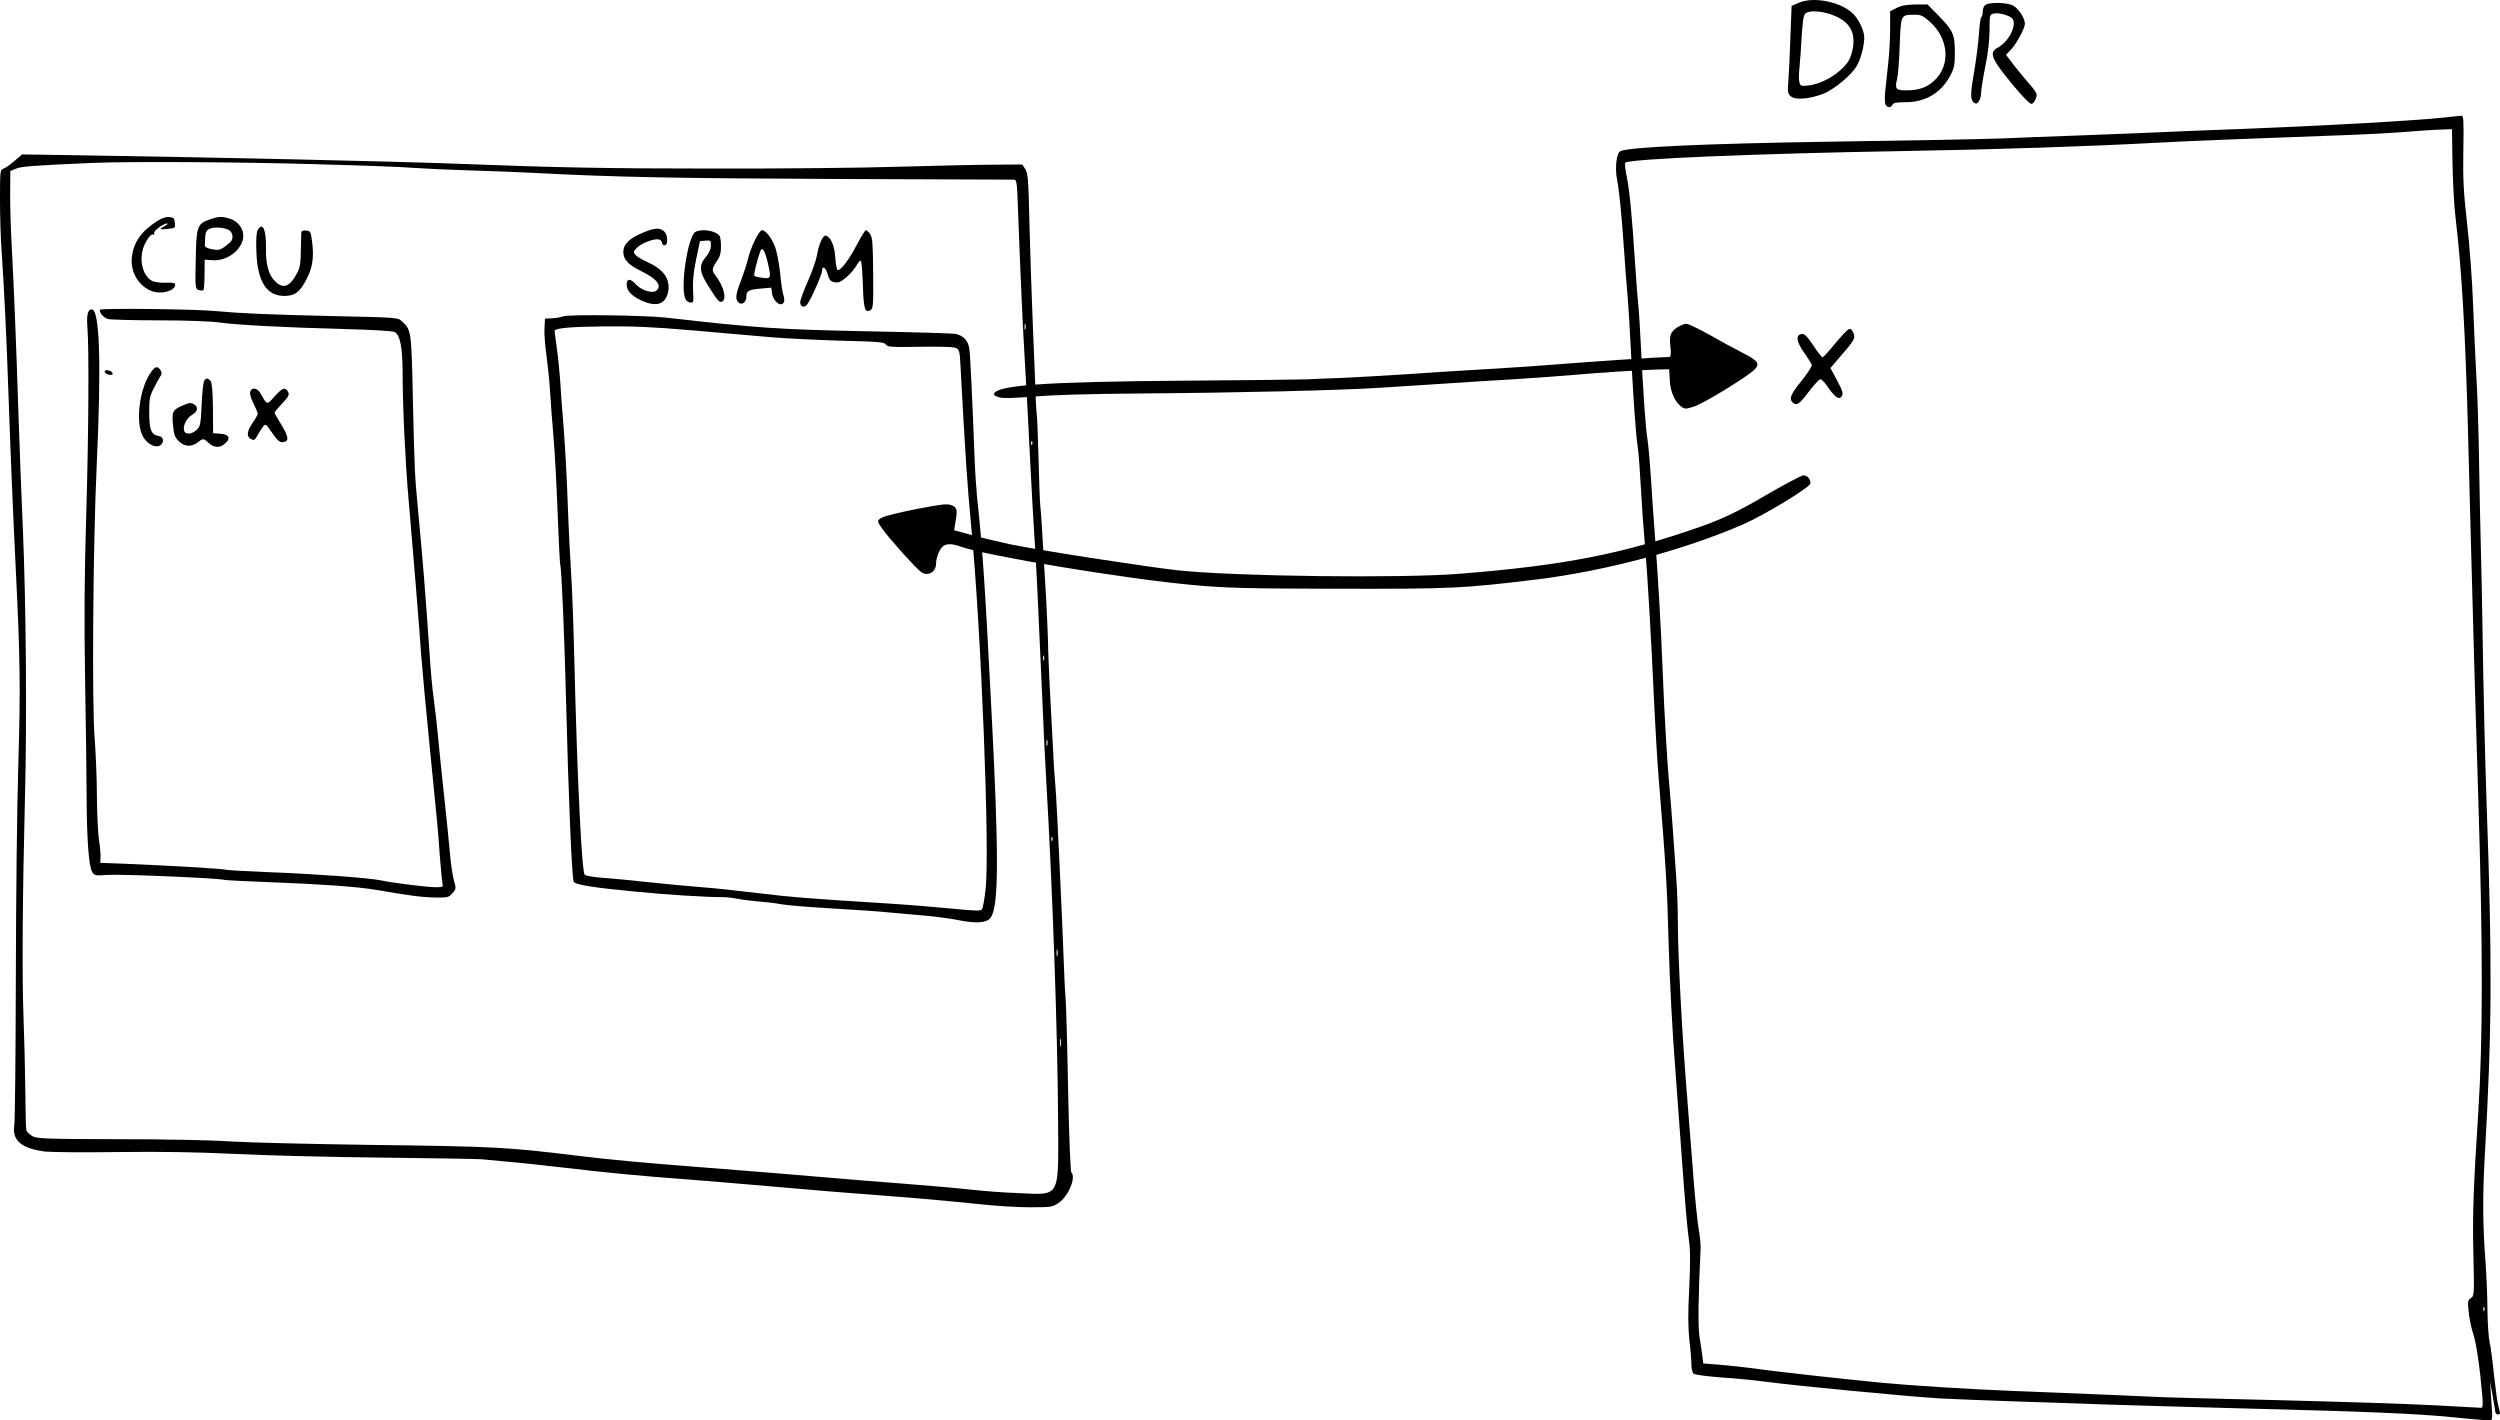 <?xml version="1.0" encoding="UTF-8" standalone="no"?>
<!-- Created with Inkscape (http://www.inkscape.org/) -->

<svg
   xmlns:dc="http://purl.org/dc/elements/1.1/"
   xmlns:cc="http://creativecommons.org/ns#"
   xmlns:rdf="http://www.w3.org/1999/02/22-rdf-syntax-ns#"
   xmlns:svg="http://www.w3.org/2000/svg"
   xmlns="http://www.w3.org/2000/svg"
   xmlns:sodipodi="http://sodipodi.sourceforge.net/DTD/sodipodi-0.dtd"
   xmlns:inkscape="http://www.inkscape.org/namespaces/inkscape"
   width="130.881mm"
   height="74.361mm"
   viewBox="0 0 130.881 74.361"
   version="1.1"
   id="svg1190"
   inkscape:version="0.92.5 (2060ec1f9f, 2020-04-08)"
   sodipodi:docname="cache_2.svg">
  <defs
     id="defs1184" />
  <sodipodi:namedview
     id="base"
     pagecolor="#ffffff"
     bordercolor="#666666"
     borderopacity="1.0"
     inkscape:pageopacity="0.0"
     inkscape:pageshadow="2"
     inkscape:zoom="1.4"
     inkscape:cx="154.95938"
     inkscape:cy="224.56035"
     inkscape:document-units="mm"
     inkscape:current-layer="layer1"
     showgrid="false"
     fit-margin-top="0"
     fit-margin-left="0"
     fit-margin-right="0"
     fit-margin-bottom="0"
     inkscape:window-width="1918"
     inkscape:window-height="1057"
     inkscape:window-x="0"
     inkscape:window-y="0"
     inkscape:window-maximized="0" />
  <g
     inkscape:label="Layer 1"
     inkscape:groupmode="layer"
     id="layer1"
     transform="translate(139.051,-25.85)">
    <path
       style="stroke-width:0.009"
       inkscape:connector-curvature="0"
       d="m -130.815,-8.597 c -0.106,0.282 -0.52,2.813 -0.573,3.519 -0.044,0.609 0.026,0.785 0.318,0.785 0.238,0 0.335,-0.282 0.335,-0.944 0,-0.326 0.035,-0.644 0.071,-0.697 0.062,-0.106 1.552,-0.741 1.72,-0.741 0.053,0 0.062,0.362 0.026,0.917 -0.07,0.997 0,1.288 0.3,1.288 0.247,0 0.273,-0.097 0.309,-1.005 0.018,-0.45 0.079,-0.997 0.132,-1.208 0.053,-0.212 0.115,-0.714 0.132,-1.102 0.044,-0.767 -0.035,-0.961 -0.37,-0.9 -0.123,0.026 -0.168,0.15 -0.22,0.582 -0.035,0.3 -0.079,0.582 -0.106,0.626 -0.053,0.079 -1.579,0.714 -1.72,0.714 -0.044,0 -0.018,-0.265 0.044,-0.582 0.176,-0.811 0.176,-1.27 0.026,-1.367 -0.203,-0.132 -0.344,-0.088 -0.423,0.115 z"
       id="path2047" />
    <path
       style="stroke-width:0.009"
       inkscape:connector-curvature="0"
       d="m -127.155,-7.829 c -0.485,0.062 -0.688,0.256 -0.503,0.485 0.07,0.079 0.212,0.141 0.326,0.141 0.247,0 0.247,0.026 0.097,0.97 l -0.106,0.661 -0.344,0.044 c -0.723,0.097 -0.617,0.617 0.123,0.617 0.512,0 1.49,-0.291 1.782,-0.52 0.185,-0.159 0.194,-0.185 0.062,-0.318 -0.123,-0.123 -0.203,-0.132 -0.512,-0.044 -0.467,0.123 -0.538,0.079 -0.441,-0.326 0.044,-0.185 0.079,-0.476 0.079,-0.653 0,-0.37 0.132,-0.52 0.45,-0.52 0.309,0 0.653,-0.282 0.582,-0.467 -0.062,-0.159 -0.653,-0.185 -1.596,-0.071 z"
       id="path2049" />
    <path
       style="stroke-width:0.009"
       inkscape:connector-curvature="0"
       d="m -124.43,-7.644 c -0.097,0.106 -0.273,0.176 -0.441,0.176 -0.15,0 -0.353,0.053 -0.45,0.123 -0.247,0.194 -0.062,0.441 0.362,0.476 0.318,0.026 0.326,0.035 0.265,0.309 -0.132,0.661 -0.159,1.208 -0.044,1.341 0.22,0.265 0.459,0.079 0.503,-0.406 0.018,-0.212 0.07,-0.591 0.123,-0.847 l 0.088,-0.459 0.503,-0.097 c 0.661,-0.132 0.944,-0.273 0.944,-0.485 0,-0.159 -0.053,-0.176 -0.688,-0.15 -0.37,0.009 -0.758,-0.018 -0.847,-0.062 -0.123,-0.071 -0.203,-0.053 -0.318,0.079 z"
       id="path2051" />
    <path
       style="stroke-width:0.009"
       inkscape:connector-curvature="0"
       d="m -118.15,-4.363 c -0.15,0.053 -0.256,0.168 -0.291,0.318 -0.026,0.132 -0.062,0.282 -0.079,0.335 -0.026,0.097 -5.794,0.265 -5.953,0.168 -0.115,-0.071 -7.699,0.132 -9.516,0.247 -1.314,0.088 -1.543,0.132 -1.632,0.265 -0.079,0.132 -0.062,0.185 0.079,0.3 0.141,0.106 0.353,0.123 1.191,0.079 3.731,-0.194 5.133,-0.229 10.098,-0.247 l 5.556,-0.026 0.009,0.291 c 0.009,0.168 0.062,0.335 0.132,0.379 0.185,0.115 0.626,0.097 0.776,-0.044 0.079,-0.071 0.494,-0.229 0.917,-0.362 0.776,-0.229 1.12,-0.45 1.12,-0.706 0,-0.168 -0.635,-0.529 -1.252,-0.706 -0.273,-0.079 -0.547,-0.194 -0.6,-0.265 -0.123,-0.15 -0.212,-0.15 -0.556,-0.026 z"
       id="path2053" />
    <g
       id="g2909"
       transform="translate(2.835,-2.457)">
      <g
         id="g2922"
         transform="translate(34.018,-5.481)"
         style="fill:#ff6600">
        <g
           id="g2915"
           style="fill:#ff6600">
          <path
             id="path2039"
             d="m -105.574,-1.163 c -0.088,0.115 -0.582,1.587 -0.679,2.037 -0.097,0.406 -0.203,0.194 -0.273,-0.512 -0.044,-0.512 -0.106,-0.723 -0.256,-0.9 -0.379,-0.441 -0.45,-0.309 -1.288,2.355 -0.203,0.653 -0.432,1.296 -0.494,1.438 -0.097,0.176 -0.106,0.282 -0.035,0.415 0.132,0.247 0.397,0.22 0.529,-0.071 0.123,-0.256 0.476,-1.349 0.609,-1.861 0.044,-0.176 0.132,-0.485 0.185,-0.697 0.053,-0.203 0.132,-0.353 0.168,-0.335 0.044,0.026 0.123,0.291 0.176,0.582 0.291,1.455 0.811,1.64 1.067,0.37 0.176,-0.864 0.397,-1.614 0.485,-1.614 0.106,0 0.176,0.388 0.309,1.729 0.115,1.138 0.194,1.429 0.406,1.517 0.273,0.106 0.326,-0.097 0.22,-0.917 -0.053,-0.423 -0.141,-1.191 -0.194,-1.702 -0.106,-0.988 -0.238,-1.42 -0.538,-1.737 -0.22,-0.229 -0.282,-0.247 -0.397,-0.097 z"
             inkscape:connector-curvature="0"
             style="fill:#ff6600;stroke-width:0.009" />
          <path
             id="path2041"
             d="m -103.21,0.398 c -0.776,0.053 -0.979,0.168 -0.864,0.485 0.044,0.123 0.123,0.141 0.326,0.097 0.326,-0.071 0.326,-0.062 0.423,0.97 0.079,0.767 0.07,0.803 -0.123,1.023 -0.132,0.132 -0.212,0.326 -0.212,0.503 0,0.326 0.088,0.353 0.423,0.115 0.132,-0.088 0.415,-0.194 0.635,-0.229 0.52,-0.071 0.811,-0.265 0.776,-0.512 -0.026,-0.176 -0.07,-0.194 -0.432,-0.168 -0.229,0.018 -0.432,0 -0.459,-0.044 -0.026,-0.035 -0.071,-0.406 -0.106,-0.82 l -0.062,-0.75 0.326,-0.123 c 0.176,-0.062 0.344,-0.168 0.37,-0.238 0.044,-0.123 -0.123,-0.406 -0.229,-0.37 -0.026,0.009 -0.388,0.035 -0.794,0.062 z"
             inkscape:connector-curvature="0"
             style="fill:#ff6600;stroke-width:0.009" />
          <path
             id="path2043"
             d="m -98.986,0.38 c -0.291,0.123 -0.397,0.353 -0.362,0.847 0.009,0.088 0.123,0.282 0.265,0.423 0.203,0.203 0.335,0.256 0.617,0.256 0.3,0 0.379,0.035 0.467,0.212 0.176,0.397 -0.132,0.714 -0.82,0.829 -0.309,0.053 -0.397,0.106 -0.415,0.265 -0.035,0.256 0.123,0.459 0.37,0.459 0.353,0 1.102,-0.423 1.288,-0.723 0.45,-0.75 -0.053,-1.658 -0.917,-1.658 -0.318,0 -0.406,-0.247 -0.15,-0.45 0.353,-0.282 0.088,-0.635 -0.344,-0.459 z"
             inkscape:connector-curvature="0"
             style="fill:#ff6600;stroke-width:0.009" />
          <path
             id="path2045"
             d="m -101.173,0.795 c -0.291,0.265 -0.326,0.353 -0.326,0.714 0,0.353 0.035,0.441 0.256,0.617 0.15,0.115 0.45,0.238 0.688,0.265 0.459,0.062 0.529,0.185 0.247,0.441 -0.106,0.097 -0.247,0.132 -0.37,0.106 -0.697,-0.176 -0.688,-0.176 -0.688,0 0,0.097 0.079,0.282 0.185,0.415 0.476,0.6 1.579,-0.018 1.579,-0.9 0,-0.335 -0.326,-0.635 -0.697,-0.635 -0.617,0 -0.811,-0.335 -0.406,-0.714 0.115,-0.115 0.22,-0.3 0.22,-0.415 0,-0.291 -0.3,-0.247 -0.688,0.106 z"
             inkscape:connector-curvature="0"
             style="fill:#ff6600;stroke-width:0.009" />
        </g>
      </g>
      <path
         id="path2055"
         d="m -86.69,0.292 c -0.035,0.026 -0.062,0.141 -0.062,0.256 0,0.106 -0.062,0.212 -0.132,0.247 -0.071,0.026 -0.132,0.132 -0.132,0.229 0,0.097 -0.053,0.176 -0.106,0.176 -1.014,0.035 -6.668,-0.026 -8.67,-0.088 -1.455,-0.044 -3.969,-0.115 -5.574,-0.141 l -2.937,-0.062 V 1.095 c 0,0.309 -1.226,0.256 11.095,0.467 3.448,0.062 6.279,0.15 6.279,0.185 0,0.044 -0.062,0.335 -0.141,0.644 -0.115,0.467 -0.123,0.6 -0.035,0.706 0.159,0.194 0.247,0.168 1.57,-0.512 1.279,-0.653 1.896,-1.12 1.852,-1.42 -0.035,-0.273 -0.688,-0.556 -1.746,-0.758 -1.005,-0.194 -1.173,-0.203 -1.261,-0.115 z"
         inkscape:connector-curvature="0"
         style="stroke-width:0.009" />
      <path
         id="path2057"
         d="m -89.937,6.007 c 0.035,0.071 0.071,0.132 0.088,0.132 0.018,0 0.035,-0.062 0.035,-0.132 0,-0.071 -0.035,-0.132 -0.088,-0.132 -0.044,0 -0.062,0.062 -0.035,0.132 z"
         inkscape:connector-curvature="0"
         style="stroke-width:0.009" />
    </g>
    <path
       style="stroke-width:0.009"
       inkscape:connector-curvature="0"
       d="m -44.859,25.987 -0.397,0.168 -0.062,1.614 c -0.026,0.891 -0.079,1.923 -0.106,2.293 -0.053,0.591 -0.035,0.688 0.123,0.829 0.22,0.203 0.97,0.15 1.676,-0.123 0.609,-0.229 1.57,-1.041 1.817,-1.535 0.247,-0.476 0.415,-1.296 0.335,-1.614 -0.088,-0.379 -0.344,-0.847 -0.582,-1.067 -0.644,-0.609 -2.037,-0.891 -2.805,-0.564 z m 1.64,0.609 c 0.944,0.326 1.296,0.847 1.182,1.711 -0.044,0.282 -0.159,0.626 -0.256,0.767 -0.476,0.661 -1.393,1.199 -2.178,1.261 -0.291,0.026 -0.335,0 -0.379,-0.185 -0.035,-0.115 -0.026,-0.467 0.009,-0.794 0.026,-0.318 0.088,-1.058 0.115,-1.64 0.053,-0.803 0.097,-1.085 0.203,-1.173 0.194,-0.15 0.776,-0.123 1.305,0.053 z"
       id="path2059" />
    <path
       style="stroke-width:0.009"
       inkscape:connector-curvature="0"
       d="m -35.088,26.093 c -0.097,0.053 -0.159,0.194 -0.159,0.344 0,0.141 -0.035,0.273 -0.071,0.3 -0.044,0.026 -0.106,0.432 -0.132,0.908 -0.035,0.476 -0.141,1.323 -0.238,1.879 -0.212,1.226 -0.22,1.535 -0.035,1.685 0.123,0.097 0.159,0.088 0.265,-0.053 0.071,-0.088 0.123,-0.291 0.123,-0.45 0,-0.159 0.097,-0.776 0.22,-1.376 0.141,-0.697 0.22,-1.376 0.22,-1.896 0,-0.785 0.009,-0.82 0.212,-0.873 0.291,-0.071 0.917,0.115 1.014,0.309 0.194,0.362 -0.256,1.191 -0.794,1.473 -0.415,0.212 -0.344,0.512 0.282,1.323 0.679,0.882 1.358,1.623 1.482,1.623 0.106,0 0.273,-0.282 0.273,-0.485 0,-0.079 -0.168,-0.326 -0.379,-0.556 -0.203,-0.229 -0.564,-0.661 -0.803,-0.97 l -0.423,-0.556 0.265,-0.282 c 0.282,-0.3 0.723,-1.111 0.723,-1.341 0,-0.318 -0.37,-0.855 -0.661,-0.979 -0.353,-0.141 -1.164,-0.159 -1.385,-0.026 z"
       id="path2061" />
    <path
       style="stroke-width:0.009"
       inkscape:connector-curvature="0"
       d="m -39.762,26.269 -0.335,0.168 v 0.908 c 0,0.494 -0.044,1.296 -0.097,1.782 -0.053,0.485 -0.123,1.147 -0.159,1.482 -0.035,0.326 -0.026,0.653 0.018,0.723 0.088,0.168 0.291,0.168 0.362,0 0.035,-0.097 0.203,-0.132 0.688,-0.132 1.067,0 1.905,-0.52 2.372,-1.464 0.176,-0.353 0.212,-0.564 0.203,-1.182 0,-0.908 -0.097,-1.111 -0.864,-1.896 l -0.564,-0.573 h -0.644 c -0.476,0.009 -0.741,0.053 -0.979,0.185 z m 1.737,0.714 c 1.005,0.891 1.111,2.302 0.22,3.104 -0.388,0.353 -0.811,0.494 -1.464,0.494 -0.529,0 -0.591,-0.079 -0.467,-0.582 0.053,-0.194 0.115,-0.997 0.141,-1.782 0.062,-1.623 0.044,-1.587 0.785,-1.596 0.309,-0.009 0.432,0.053 0.785,0.362 z"
       id="path2063" />
    <path
       style="stroke-width:0.009"
       inkscape:connector-curvature="0"
       d="m -10.993,31.993 c -1.746,0.185 -6.535,0.45 -10.936,0.617 -1.385,0.053 -2.866,0.106 -3.307,0.132 -0.926,0.044 -2.258,0.097 -5.512,0.22 -1.288,0.044 -2.813,0.106 -3.395,0.132 -1.199,0.044 -4.339,0.106 -9.26,0.176 -6.288,0.097 -10.416,0.282 -10.821,0.494 -0.203,0.106 -0.291,0.9 -0.168,1.499 0.106,0.538 0.229,1.72 0.362,3.651 0.044,0.723 0.132,1.817 0.185,2.425 0.053,0.609 0.123,1.834 0.168,2.734 0.115,2.372 0.256,4.454 0.362,5.159 0.053,0.335 0.123,1.314 0.168,2.161 0.044,0.847 0.141,2.196 0.212,2.999 0.132,1.473 0.326,4.789 0.494,8.511 0.053,1.111 0.15,2.743 0.22,3.616 0.406,4.992 0.441,5.662 0.529,8.775 0.062,2.108 0.185,4.454 0.353,6.615 0.071,0.9 0.229,3.06 0.353,4.807 0.123,1.746 0.273,3.528 0.344,3.969 0.088,0.617 0.088,1.191 0.026,2.602 -0.071,1.323 -0.062,2.055 0.009,2.734 0.062,0.512 0.106,1.094 0.106,1.296 0,0.194 0.053,0.397 0.115,0.45 0.062,0.053 0.706,0.141 1.429,0.194 0.732,0.044 1.764,0.15 2.293,0.22 1.632,0.22 7.435,0.776 9.216,0.882 0.459,0.026 2.028,0.088 3.484,0.141 1.455,0.044 3.678,0.123 4.939,0.168 1.261,0.044 4.718,0.141 7.673,0.22 6.341,0.159 8.837,0.265 10.76,0.459 0.776,0.079 1.552,0.15 1.72,0.15 0.353,0.009 0.326,0.15 0.229,-1.27 l -0.044,-0.75 0.132,0.75 c 0.071,0.415 0.141,0.803 0.141,0.855 0.009,0.123 0.247,0.159 0.247,0.044 0,-0.035 -0.044,-0.203 -0.088,-0.37 -0.053,-0.168 -0.15,-0.9 -0.229,-1.623 -0.071,-0.723 -0.176,-1.499 -0.229,-1.72 -0.053,-0.22 -0.106,-0.979 -0.115,-1.685 0,-0.706 -0.053,-1.879 -0.106,-2.602 -0.141,-1.808 -0.15,-3.387 -0.035,-5.424 0.379,-6.676 0.397,-10.151 0.097,-18.477 -0.079,-2.39 -0.159,-5.442 -0.22,-9.481 -0.018,-1.191 -0.053,-2.919 -0.079,-3.836 -0.026,-0.926 -0.071,-3.025 -0.097,-4.674 -0.026,-1.649 -0.088,-3.634 -0.141,-4.41 -0.044,-0.776 -0.123,-2.425 -0.168,-3.669 -0.044,-1.244 -0.185,-3.184 -0.318,-4.322 -0.194,-1.729 -0.22,-2.355 -0.194,-3.854 0.026,-1.552 0.009,-1.782 -0.106,-1.773 -0.071,0.009 -0.432,0.044 -0.794,0.079 z m 0.335,2.346 c 0.018,0.953 0.079,2.214 0.15,2.805 0.335,2.822 0.52,5.962 0.661,11.21 0.035,1.499 0.115,4.383 0.168,6.394 0.115,4.401 0.247,9.013 0.37,12.832 0.247,7.849 0.247,12.638 0,16.536 -0.256,3.969 -0.3,5.239 -0.256,7.329 0.053,2.196 0.044,2.258 -0.132,2.364 -0.159,0.106 -0.168,0.176 -0.115,0.697 0.026,0.326 0.132,0.847 0.238,1.164 0.168,0.529 0.344,1.711 0.476,3.237 0.044,0.503 0.026,0.644 -0.062,0.644 -0.062,0 -1.164,-0.062 -2.452,-0.132 -1.288,-0.071 -4.912,-0.185 -8.07,-0.265 -3.149,-0.071 -6.112,-0.15 -6.57,-0.176 -0.811,-0.044 -2.716,-0.123 -7.435,-0.309 -2.381,-0.097 -5.353,-0.282 -6.985,-0.441 -2.399,-0.238 -5.221,-0.556 -6.35,-0.706 -0.679,-0.097 -1.596,-0.194 -2.046,-0.229 l -0.811,-0.062 -0.053,-0.406 c -0.026,-0.22 -0.097,-0.688 -0.15,-1.023 -0.079,-0.538 -0.062,-2.037 0.062,-4.586 0.009,-0.194 -0.035,-0.67 -0.106,-1.058 -0.062,-0.388 -0.176,-1.464 -0.247,-2.381 -0.071,-0.926 -0.229,-2.946 -0.353,-4.498 -0.265,-3.254 -0.485,-7.4 -0.485,-9.137 0,-0.653 -0.035,-1.729 -0.088,-2.381 -0.044,-0.644 -0.123,-1.782 -0.176,-2.505 -0.053,-0.732 -0.132,-1.72 -0.176,-2.205 -0.115,-1.217 -0.256,-3.59 -0.353,-5.997 -0.097,-2.496 -0.229,-4.754 -0.397,-7.011 -0.071,-0.944 -0.176,-2.372 -0.22,-3.175 -0.053,-0.803 -0.132,-1.693 -0.176,-1.984 -0.106,-0.626 -0.238,-2.602 -0.353,-4.983 -0.044,-0.944 -0.106,-1.879 -0.132,-2.073 -0.026,-0.194 -0.106,-1.226 -0.176,-2.293 -0.159,-2.469 -0.282,-3.722 -0.441,-4.498 -0.071,-0.335 -0.097,-0.644 -0.062,-0.67 0.238,-0.203 6.844,-0.476 14.526,-0.609 4.815,-0.079 9.842,-0.247 13.229,-0.432 0.873,-0.053 2.743,-0.132 4.145,-0.185 5.874,-0.212 7.382,-0.273 8.467,-0.353 1.385,-0.106 1.887,-0.141 2.469,-0.159 l 0.441,-0.018 z m 1.667,60.113 c -0.026,0.071 -0.053,0.044 -0.053,-0.053 -0.009,-0.097 0.018,-0.15 0.044,-0.115 0.026,0.026 0.035,0.106 0.009,0.168 z"
       id="path2065" />
    <path
       style="stroke-width:0.009"
       inkscape:connector-curvature="0"
       d="m -146.806,2.829 c -0.071,0.229 0.132,0.688 0.626,1.438 l 0.406,0.609 -0.714,0.732 c -0.758,0.785 -0.908,1.129 -0.529,1.244 0.159,0.053 0.326,-0.071 0.935,-0.67 l 0.741,-0.741 0.238,0.265 c 0.132,0.15 0.379,0.441 0.564,0.661 0.3,0.362 0.335,0.379 0.547,0.282 0.123,-0.053 0.229,-0.159 0.229,-0.229 0,-0.071 -0.22,-0.406 -0.485,-0.741 -0.265,-0.344 -0.485,-0.679 -0.485,-0.741 0,-0.062 0.353,-0.494 0.794,-0.953 0.82,-0.864 0.961,-1.173 0.609,-1.279 -0.141,-0.044 -0.335,0.106 -1.032,0.829 -0.476,0.494 -0.882,0.891 -0.908,0.891 -0.053,0 -0.503,-0.697 -0.961,-1.482 -0.194,-0.318 -0.485,-0.379 -0.573,-0.115 z"
       id="path2067" />
    <path
       style="stroke-width:0.009"
       inkscape:connector-curvature="0"
       d="m -138.293,34.277 c -0.22,0.194 -0.485,0.37 -0.582,0.406 -0.168,0.053 -0.176,0.123 -0.176,1.614 0,0.855 0.035,2.099 0.088,2.752 0.132,1.923 0.256,4.533 0.353,7.364 0.115,3.281 0.22,5.83 0.388,9.305 0.229,4.674 0.247,6.121 0.132,10.098 -0.071,2.134 -0.123,7.17 -0.132,11.201 -0.009,4.022 -0.044,7.505 -0.079,7.726 -0.132,0.811 0.37,1.235 1.605,1.393 0.326,0.035 2.046,0.053 3.819,0.026 2.293,-0.026 4.048,0 6.085,0.097 1.579,0.079 5.027,0.168 7.673,0.194 2.646,0.026 5.027,0.071 5.292,0.088 0.265,0.026 0.944,0.088 1.499,0.141 0.556,0.044 1.826,0.185 2.822,0.3 2.24,0.265 4.083,0.441 6.482,0.617 1.023,0.079 2.928,0.238 4.233,0.353 2.275,0.203 3.678,0.318 7.585,0.617 0.97,0.079 2.461,0.22 3.307,0.309 0.847,0.097 2.081,0.176 2.734,0.176 1.129,0 1.208,-0.009 1.526,-0.22 0.52,-0.353 0.935,-1.341 0.679,-1.596 -0.053,-0.053 -0.123,-1.852 -0.176,-4.489 -0.044,-2.425 -0.106,-4.533 -0.132,-4.674 -0.018,-0.15 -0.062,-0.944 -0.088,-1.764 -0.071,-2.055 -0.379,-8.705 -0.441,-9.305 -0.053,-0.591 -0.106,-1.438 -0.176,-2.91 -0.035,-0.609 -0.088,-1.737 -0.132,-2.514 -0.035,-0.776 -0.079,-1.729 -0.079,-2.117 -0.009,-0.388 -0.053,-1.393 -0.097,-2.231 -0.22,-3.819 -0.273,-4.665 -0.309,-4.912 -0.018,-0.15 -0.062,-1.217 -0.088,-2.381 -0.035,-1.164 -0.071,-2.196 -0.088,-2.293 -0.018,-0.097 -0.062,-0.75 -0.079,-1.455 -0.026,-0.706 -0.097,-2.275 -0.141,-3.484 -0.053,-1.217 -0.123,-3.457 -0.168,-4.983 -0.053,-2.461 -0.079,-2.805 -0.22,-3.025 l -0.159,-0.238 -1.473,0.009 c -0.803,0 -3.034,0.053 -4.948,0.106 -1.914,0.062 -6.341,0.106 -9.834,0.097 -5.539,0 -8.176,-0.053 -13.45,-0.256 -3.351,-0.123 -11.897,-0.318 -19.773,-0.441 l -2.884,-0.044 z m 15.954,0.176 c 2.09,0.053 4.313,0.132 4.939,0.185 0.635,0.044 1.94,0.106 2.91,0.132 0.97,0.026 2.496,0.088 3.395,0.132 4.154,0.22 7.303,0.282 15.831,0.318 5.045,0.018 9.234,0.035 9.313,0.035 0.123,0 0.15,0.212 0.194,1.561 0.132,3.528 0.247,6.094 0.37,8.14 0.071,1.191 0.194,3.431 0.265,4.983 0.079,1.552 0.176,3.316 0.22,3.925 0.079,1.023 0.22,4.022 0.441,9.084 0.044,1.138 0.123,2.769 0.176,3.616 0.344,5.997 0.6,13.264 0.626,17.815 0.026,4.269 0.159,4.03 -2.081,3.933 -0.776,-0.026 -1.905,-0.115 -2.514,-0.185 -0.609,-0.071 -2.178,-0.203 -3.493,-0.309 -1.314,-0.097 -3.043,-0.238 -3.836,-0.309 -1.393,-0.123 -4.551,-0.379 -7.047,-0.573 -2.813,-0.22 -4.471,-0.37 -6.13,-0.573 -3.722,-0.459 -4.427,-0.494 -10.76,-0.573 -3.343,-0.044 -6.738,-0.132 -7.541,-0.185 -0.82,-0.062 -3.325,-0.115 -5.733,-0.115 -3.889,-0.009 -4.304,-0.026 -4.56,-0.159 -0.15,-0.088 -0.3,-0.229 -0.318,-0.309 -0.026,-0.088 -0.044,-0.997 -0.053,-2.02 -0.009,-1.023 -0.053,-2.805 -0.097,-3.969 -0.079,-2.073 -0.053,-6.182 0.079,-11.501 0.106,-3.986 0.053,-10.098 -0.106,-13.847 -0.079,-1.817 -0.185,-4.621 -0.238,-6.218 -0.115,-3.642 -0.238,-6.588 -0.353,-8.793 -0.053,-0.935 -0.088,-2.187 -0.079,-2.787 l 0.009,-1.085 0.3,-0.123 c 0.282,-0.115 0.785,-0.159 4.004,-0.3 1.879,-0.079 7.523,-0.053 11.862,0.071 z m 36.971,8.625 c -0.026,0.088 -0.044,0.035 -0.044,-0.106 0,-0.15 0.018,-0.212 0.044,-0.159 0.018,0.062 0.018,0.185 0,0.265 z m 0.353,6.041 c -0.026,0.071 -0.053,0.044 -0.053,-0.053 -0.009,-0.097 0.018,-0.15 0.044,-0.115 0.026,0.026 0.035,0.106 0.009,0.168 z m 0.617,11.289 c -0.026,0.062 -0.044,0.018 -0.044,-0.106 0,-0.123 0.018,-0.168 0.044,-0.115 0.018,0.062 0.018,0.168 0,0.22 z m 0.176,4.454 c -0.026,0.088 -0.044,0.035 -0.044,-0.106 0,-0.15 0.018,-0.212 0.044,-0.159 0.018,0.062 0.018,0.185 0,0.265 z m 0.265,4.983 c -0.026,0.071 -0.053,0.044 -0.053,-0.053 -0.009,-0.097 0.018,-0.15 0.044,-0.115 0.026,0.026 0.035,0.106 0.009,0.168 z m 0.265,6.041 c -0.026,0.088 -0.044,0.018 -0.044,-0.15 0,-0.168 0.018,-0.238 0.044,-0.159 0.018,0.088 0.018,0.229 0,0.309 z m 0.176,4.718 c -0.018,0.115 -0.035,0.044 -0.035,-0.15 -0.009,-0.194 0.009,-0.282 0.035,-0.203 0.018,0.088 0.018,0.247 0,0.353 z"
       id="path2069" />
    <path
       style="stroke-width:0.009"
       inkscape:connector-curvature="0"
       d="m -130.849,37.443 c -0.829,0.529 -1.235,1.129 -1.305,1.931 -0.079,0.926 0.635,1.79 1.473,1.79 0.432,0 0.803,-0.185 0.803,-0.406 0,-0.097 -0.115,-0.123 -0.503,-0.106 -0.282,0.009 -0.6,-0.035 -0.714,-0.097 -0.503,-0.273 -0.697,-1.147 -0.415,-1.834 0.168,-0.388 0.388,-0.661 0.494,-0.591 0.044,0.026 0.062,-0.009 0.035,-0.071 -0.044,-0.123 0.485,-0.512 0.679,-0.512 0.062,0.009 0,0.071 -0.132,0.141 -0.318,0.168 -0.291,0.194 0.185,0.141 0.37,-0.035 0.379,-0.044 0.353,-0.318 -0.026,-0.229 -0.062,-0.273 -0.291,-0.3 -0.176,-0.018 -0.397,0.062 -0.661,0.229 z"
       id="path2071" />
    <path
       style="stroke-width:0.009"
       inkscape:connector-curvature="0"
       d="m -128.097,37.346 c -0.626,0.22 -0.679,0.37 -0.706,2.108 -0.035,1.49 -0.026,1.517 0.159,1.579 0.106,0.035 0.212,0.035 0.238,0.009 0.035,-0.026 0.062,-0.397 0.062,-0.82 l 0.009,-0.776 0.406,0.026 c 0.688,0.053 1.402,-0.423 1.579,-1.032 0.141,-0.494 -0.168,-1.005 -0.714,-1.155 -0.388,-0.115 -0.573,-0.106 -1.032,0.062 z m 1.032,0.547 c 0.185,0.106 0.247,0.406 0.115,0.582 -0.035,0.053 -0.194,0.185 -0.344,0.3 -0.247,0.168 -0.344,0.185 -0.661,0.123 -0.273,-0.053 -0.379,-0.115 -0.37,-0.229 0,-0.079 0.009,-0.282 0.018,-0.441 0.018,-0.212 0.071,-0.326 0.22,-0.397 0.229,-0.115 0.75,-0.079 1.023,0.062 z"
       id="path2073" />
    <path
       style="stroke-width:0.009"
       inkscape:connector-curvature="0"
       d="m -125.566,37.911 c -0.062,0.123 -0.088,0.529 -0.062,1.129 0.053,1.552 0.529,2.302 1.464,2.302 0.556,0 0.82,-0.203 1.173,-0.9 0.309,-0.609 0.379,-1.111 0.282,-1.923 -0.071,-0.538 -0.088,-0.573 -0.309,-0.6 -0.159,-0.018 -0.247,0.018 -0.256,0.088 -0.009,0.062 -0.018,0.494 -0.026,0.953 -0.009,0.679 -0.044,0.908 -0.203,1.199 -0.37,0.697 -0.706,0.829 -1.111,0.45 -0.362,-0.326 -0.529,-0.891 -0.512,-1.764 0.018,-0.988 -0.185,-1.411 -0.441,-0.935 z"
       id="path2075" />
    <path
       style="stroke-width:0.009"
       inkscape:connector-curvature="0"
       d="m -105.396,38.034 c -0.706,0.291 -1.023,0.6 -1.023,1.014 0,0.388 0.265,0.67 0.97,1.014 0.803,0.397 1.067,0.75 0.758,1.005 -0.203,0.168 -0.794,-0.018 -1.085,-0.344 -0.282,-0.309 -0.467,-0.3 -0.467,0.026 0,0.318 0.256,0.591 0.741,0.82 0.811,0.379 1.296,0.22 1.429,-0.441 0.123,-0.661 -0.22,-1.164 -1.058,-1.543 -0.291,-0.132 -0.591,-0.309 -0.661,-0.397 -0.106,-0.123 -0.097,-0.176 0.079,-0.362 0.229,-0.247 0.961,-0.52 1.173,-0.432 0.088,0.026 0.15,0.106 0.15,0.176 0,0.071 0.062,0.123 0.132,0.123 0.194,0 0.176,-0.556 -0.026,-0.732 -0.22,-0.203 -0.494,-0.185 -1.111,0.071 z"
       id="path2077" />
    <path
       style="stroke-width:0.009"
       inkscape:connector-curvature="0"
       d="m -102.644,37.99 c -0.406,0.238 -0.811,2.972 -0.52,3.519 0.062,0.106 0.176,0.185 0.273,0.185 0.15,0 0.159,-0.062 0.123,-0.644 -0.026,-0.45 0.018,-0.917 0.159,-1.605 l 0.203,-0.97 0.291,-0.026 c 0.265,-0.026 0.282,-0.009 0.282,0.247 0,0.176 -0.088,0.388 -0.22,0.547 -0.423,0.494 -0.406,0.803 0.079,1.57 0.494,0.785 0.573,0.882 0.714,0.829 0.273,-0.106 0.106,-0.794 -0.318,-1.349 -0.22,-0.273 -0.212,-0.379 0.053,-0.767 0.168,-0.238 0.22,-0.441 0.22,-0.776 0,-0.247 -0.035,-0.494 -0.071,-0.547 -0.185,-0.273 -0.944,-0.397 -1.27,-0.212 z"
       id="path2079" />
    <path
       style="stroke-width:0.009"
       inkscape:connector-curvature="0"
       d="m -99.522,38.405 c -0.141,0.282 -0.309,0.732 -0.37,0.997 -0.062,0.265 -0.229,0.776 -0.362,1.129 -0.291,0.723 -0.318,1.005 -0.123,1.164 0.168,0.141 0.397,-0.026 0.397,-0.3 0,-0.309 0.106,-0.379 0.714,-0.432 l 0.591,-0.053 0.044,0.318 c 0.079,0.441 0.503,0.732 0.626,0.423 0.026,-0.071 0.009,-0.229 -0.035,-0.353 -0.044,-0.123 -0.123,-0.635 -0.168,-1.138 -0.053,-0.503 -0.168,-1.129 -0.265,-1.376 -0.185,-0.494 -0.494,-0.882 -0.688,-0.882 -0.062,0 -0.229,0.229 -0.362,0.503 z m 0.653,1.147 c 0.203,0.855 0.185,0.9 -0.247,0.847 -0.212,-0.026 -0.406,-0.071 -0.441,-0.106 -0.053,-0.044 0.141,-0.838 0.326,-1.323 0.079,-0.212 0.229,0.018 0.362,0.582 z"
       id="path2081" />
    <path
       style="stroke-width:0.009"
       inkscape:connector-curvature="0"
       d="m -94.195,38.669 c -0.415,0.794 -0.873,1.393 -1.014,1.314 -0.035,-0.026 -0.097,-0.335 -0.115,-0.679 -0.044,-0.609 -0.229,-1.032 -0.494,-1.12 -0.141,-0.044 -0.37,0.45 -0.459,1.014 -0.044,0.265 -0.265,0.891 -0.485,1.385 -0.22,0.494 -0.397,0.979 -0.397,1.085 0,0.265 0.238,0.326 0.388,0.088 0.247,-0.37 0.758,-1.552 0.758,-1.737 0,-0.291 0.203,-0.159 0.291,0.185 0.088,0.344 0.194,0.432 0.512,0.432 0.238,0 0.82,-0.538 1.041,-0.961 0.062,-0.097 0.141,-0.185 0.176,-0.185 0.044,0 0.088,0.556 0.115,1.235 0.035,1.305 0.106,1.543 0.406,1.358 0.132,-0.088 0.15,-0.282 0.132,-1.923 -0.009,-1.508 -0.035,-1.861 -0.15,-2.046 -0.079,-0.115 -0.185,-0.212 -0.229,-0.212 -0.044,0 -0.256,0.344 -0.476,0.767 z"
       id="path2083" />
    <path
       style="stroke-width:0.009"
       inkscape:connector-curvature="0"
       d="m -133.812,42.065 c -0.071,0.115 0.176,0.415 0.406,0.485 0.123,0.035 1.332,0.071 2.69,0.071 1.438,0 2.769,0.053 3.175,0.115 0.847,0.123 3.493,0.265 6.641,0.344 1.367,0.035 2.39,0.097 2.505,0.15 0.291,0.15 0.423,0.803 0.423,2.214 0,1.64 0.141,4.674 0.309,6.526 0.22,2.531 0.564,6.72 0.661,8.158 0.062,0.75 0.256,2.937 0.45,4.851 0.423,4.277 0.415,4.092 0.52,5.6 0.053,0.679 0.115,1.341 0.141,1.473 0.044,0.238 0.035,0.247 -0.335,0.247 -0.432,0 -2.302,-0.229 -2.849,-0.353 -0.582,-0.132 -3.484,-0.344 -5.821,-0.432 -1.217,-0.053 -2.267,-0.106 -2.337,-0.132 -0.141,-0.053 -3.052,-0.22 -5.203,-0.309 l -1.367,-0.053 0.018,-0.309 c 0,-0.168 -0.035,-0.591 -0.088,-0.926 -0.053,-0.344 -0.097,-1.376 -0.106,-2.293 0,-0.926 -0.062,-2.249 -0.115,-2.963 -0.15,-1.693 -0.088,-10.257 0.106,-14.323 0.247,-5.318 0.159,-8.158 -0.256,-8.158 -0.22,0 -0.282,0.291 -0.229,0.97 0.088,1.12 0.062,5.653 -0.07,10.01 -0.088,3.043 -0.106,5.3 -0.053,8.467 0.044,2.372 0.079,5.115 0.079,6.085 0.009,2.187 0.115,3.634 0.291,3.916 0.123,0.194 0.168,0.203 0.767,0.159 0.635,-0.053 5.741,0.159 6.138,0.256 0.115,0.026 1.191,0.079 2.381,0.123 2.778,0.106 4.604,0.238 5.6,0.406 1.729,0.3 2.408,0.388 3.078,0.397 0.653,0.009 0.706,0 0.9,-0.229 0.194,-0.22 0.194,-0.256 0.079,-0.644 -0.07,-0.229 -0.168,-0.908 -0.22,-1.517 -0.053,-0.609 -0.194,-1.976 -0.309,-3.043 -0.115,-1.067 -0.256,-2.417 -0.309,-2.999 -0.053,-0.582 -0.15,-1.455 -0.22,-1.94 -0.071,-0.485 -0.168,-1.561 -0.22,-2.381 -0.212,-3.14 -0.362,-5.001 -0.626,-7.761 -0.15,-1.596 -0.168,-1.976 -0.247,-5.512 -0.079,-3.651 -0.079,-3.678 -0.564,-4.128 -0.22,-0.212 -0.238,-0.212 -3.519,-0.282 -3.642,-0.088 -4.868,-0.141 -6.244,-0.265 -1.094,-0.106 -5.997,-0.159 -6.05,-0.071 z"
       id="path2085" />
    <path
       style="stroke-width:0.009"
       inkscape:connector-curvature="0"
       d="m -109.55,42.409 c -0.141,0.053 -0.423,0.097 -0.617,0.106 l -0.353,0.018 -0.026,0.485 c -0.018,0.265 0.026,0.917 0.106,1.455 0.07,0.529 0.159,1.367 0.185,1.852 0.026,0.485 0.106,1.535 0.176,2.337 0.071,0.803 0.168,2.602 0.22,4.013 0.053,1.402 0.115,2.619 0.132,2.69 0.079,0.273 0.22,3.704 0.309,7.1 0.123,4.992 0.3,9.225 0.397,9.534 0.053,0.159 0.926,0.309 3.131,0.52 1.764,0.176 3.801,0.3 4.727,0.3 0.203,0 0.538,0.044 0.75,0.088 0.212,0.044 0.706,0.106 1.094,0.141 0.388,0.026 0.882,0.088 1.102,0.132 0.22,0.044 1.076,0.123 1.896,0.176 2.796,0.176 2.999,0.185 3.925,0.273 0.512,0.044 1.367,0.123 1.896,0.168 0.538,0.053 1.279,0.15 1.649,0.229 0.935,0.185 1.464,0.141 1.667,-0.141 0.423,-0.582 0.432,-3.254 0.035,-10.892 -0.335,-6.526 -0.459,-8.405 -0.75,-11.113 -0.044,-0.441 -0.106,-1.367 -0.132,-2.073 -0.115,-3.096 -0.229,-5.442 -0.273,-5.697 -0.062,-0.45 -0.344,-0.723 -0.767,-0.785 -0.203,-0.026 -2.293,-0.088 -4.648,-0.132 -4.604,-0.097 -5.68,-0.168 -10.451,-0.714 -1.076,-0.123 -5.054,-0.176 -5.38,-0.071 z m 6.703,0.732 c 1.455,0.132 3.325,0.291 4.145,0.362 0.829,0.071 2.505,0.15 3.731,0.185 1.923,0.044 2.24,0.079 2.302,0.203 0.079,0.123 0.282,0.141 1.746,0.115 0.97,-0.018 1.755,0 1.887,0.053 0.22,0.088 0.229,0.115 0.282,1.182 0.229,4.269 0.344,6.041 0.538,8.052 0.529,5.459 0.997,17.242 0.758,19.156 -0.053,0.485 -0.141,0.935 -0.176,0.997 -0.062,0.106 -0.318,0.097 -1.561,-0.026 -0.811,-0.079 -2.417,-0.212 -3.554,-0.282 -4.225,-0.265 -4.842,-0.318 -6.526,-0.52 -0.944,-0.115 -2.293,-0.265 -2.999,-0.318 -0.706,-0.053 -1.976,-0.176 -2.822,-0.265 -0.847,-0.097 -1.931,-0.194 -2.399,-0.229 -0.476,-0.035 -0.9,-0.106 -0.944,-0.159 -0.159,-0.194 -0.388,-4.957 -0.538,-10.989 -0.044,-1.914 -0.123,-4.083 -0.176,-4.807 -0.044,-0.732 -0.132,-2.372 -0.176,-3.66 -0.044,-1.288 -0.141,-3.052 -0.212,-3.925 -0.071,-0.873 -0.159,-2.002 -0.185,-2.514 -0.035,-0.512 -0.115,-1.296 -0.185,-1.755 -0.062,-0.459 -0.115,-0.847 -0.097,-0.855 0.168,-0.123 0.873,-0.185 2.522,-0.203 1.561,-0.018 2.566,0.026 4.639,0.203 z"
       id="path2087" />
    <path
       style="stroke-width:0.009"
       inkscape:connector-curvature="0"
       d="m -42.544,43.337 c -0.15,0.159 -0.441,0.503 -0.644,0.75 -0.212,0.256 -0.415,0.467 -0.45,0.467 -0.044,0 -0.265,-0.282 -0.485,-0.626 -0.326,-0.485 -0.459,-0.609 -0.609,-0.591 -0.318,0.044 -0.282,0.388 0.115,0.953 0.203,0.282 0.379,0.573 0.415,0.644 0.026,0.079 -0.176,0.406 -0.529,0.847 -0.591,0.732 -0.679,0.961 -0.45,1.155 0.203,0.168 0.335,0.071 0.847,-0.609 0.265,-0.344 0.52,-0.617 0.582,-0.626 0.053,0 0.194,0.132 0.3,0.282 0.379,0.564 0.626,0.785 0.758,0.679 0.176,-0.15 0.141,-0.309 -0.212,-0.953 l -0.318,-0.591 0.626,-0.732 c 0.653,-0.75 0.706,-0.864 0.547,-1.164 -0.123,-0.229 -0.185,-0.212 -0.494,0.115 z"
       id="path2089" />
    <path
       style="stroke-width:0.009"
       inkscape:connector-curvature="0"
       d="m -131.096,45.266 c -0.653,0.82 -0.9,2.743 -0.45,3.475 0.229,0.37 0.635,0.573 0.873,0.432 0.229,-0.15 0.194,-0.459 -0.053,-0.494 -0.397,-0.053 -0.512,-0.318 -0.512,-1.191 -0.009,-0.714 0.018,-0.873 0.229,-1.296 0.132,-0.265 0.291,-0.556 0.353,-0.644 0.079,-0.106 0.088,-0.194 0.018,-0.3 -0.15,-0.238 -0.265,-0.229 -0.459,0.018 z"
       id="path2091" />
    <path
       style="stroke-width:0.009"
       inkscape:connector-curvature="0"
       d="m -133.565,45.328 c 0.026,0.062 0.132,0.132 0.238,0.141 0.141,0.026 0.194,-0.009 0.168,-0.088 -0.026,-0.062 -0.132,-0.132 -0.238,-0.141 -0.141,-0.026 -0.194,0.009 -0.168,0.088 z"
       id="path2093" />
    <path
       style="stroke-width:0.009"
       inkscape:connector-curvature="0"
       d="m -128.353,45.769 c -0.053,0.062 -0.115,0.626 -0.141,1.261 -0.053,1.094 -0.07,1.155 -0.291,1.349 -0.265,0.229 -0.591,0.229 -0.635,-0.009 -0.053,-0.265 0.15,-0.635 0.423,-0.803 0.309,-0.176 0.344,-0.406 0.088,-0.556 -0.141,-0.088 -0.238,-0.079 -0.547,0.053 -0.556,0.238 -0.609,0.326 -0.538,1.032 0.044,0.503 0.097,0.653 0.3,0.847 0.291,0.3 0.67,0.318 0.988,0.071 0.273,-0.22 0.318,-0.22 0.538,-0.009 0.309,0.291 0.609,0.318 0.882,0.079 0.335,-0.282 0.238,-0.494 -0.238,-0.529 l -0.37,-0.026 -0.009,-1.305 c -0.009,-0.882 -0.053,-1.341 -0.123,-1.429 -0.132,-0.159 -0.22,-0.168 -0.326,-0.026 z"
       id="path2095" />
    <path
       style="stroke-width:0.009"
       inkscape:connector-curvature="0"
       d="m -125.954,46.36 c -0.026,0.106 0.035,0.353 0.176,0.617 0.123,0.247 0.22,0.485 0.22,0.529 0,0.053 -0.115,0.265 -0.265,0.476 -0.309,0.459 -0.335,0.723 -0.088,0.855 0.159,0.079 0.203,0.062 0.335,-0.185 0.079,-0.15 0.212,-0.353 0.291,-0.459 0.132,-0.176 0.15,-0.168 0.485,0.326 0.282,0.406 0.388,0.494 0.564,0.476 0.326,-0.035 0.309,-0.256 -0.079,-0.9 -0.203,-0.326 -0.362,-0.609 -0.362,-0.644 0,-0.026 0.176,-0.247 0.397,-0.476 0.344,-0.37 0.388,-0.459 0.309,-0.609 -0.141,-0.273 -0.3,-0.212 -0.706,0.238 -0.406,0.459 -0.388,0.467 -0.723,-0.141 -0.168,-0.309 -0.467,-0.362 -0.556,-0.106 z"
       id="path2097" />
    <path
       style="stroke-width:0.01"
       inkscape:connector-curvature="0"
       d="m -51.246,42.991 c -0.359,0.241 -0.434,0.445 -0.347,1.063 0.025,0.264 0.013,0.482 -0.049,0.482 -0.409,0 -4.152,0.249 -5.627,0.369 -0.992,0.083 -2.776,0.203 -3.966,0.271 -1.19,0.068 -3.111,0.188 -4.264,0.271 -1.165,0.075 -2.64,0.158 -3.285,0.188 -0.657,0.023 -1.5,0.053 -1.872,0.075 -0.372,0.015 -3.136,0.045 -6.135,0.068 -7.672,0.053 -10.225,0.241 -10.225,0.731 0,0.038 0.136,0.098 0.285,0.143 0.223,0.06 0.706,0.045 1.834,-0.045 1.054,-0.083 2.814,-0.136 5.627,-0.158 5.218,-0.038 10.337,-0.166 12.394,-0.294 0.892,-0.06 2.417,-0.158 3.408,-0.219 0.992,-0.068 2.665,-0.173 3.718,-0.234 1.054,-0.068 2.454,-0.166 3.099,-0.226 1.376,-0.121 3.371,-0.249 4.326,-0.279 l 0.657,-0.015 0.037,0.603 c 0.025,0.588 0.285,1.153 0.645,1.387 0.149,0.098 0.223,0.09 0.62,-0.038 0.521,-0.166 2.776,-1.552 3.161,-1.929 0.31,-0.316 0.198,-0.475 -0.657,-0.904 -0.359,-0.181 -1.115,-0.595 -1.686,-0.919 -0.57,-0.317 -1.115,-0.58 -1.227,-0.58 -0.099,0 -0.31,0.083 -0.471,0.188 z"
       id="path2109" />
    <path
       style="stroke-width:0.012"
       inkscape:connector-curvature="0"
       d="m -46.681,51.821 c -1.417,0.829 -2.227,1.208 -3.348,1.605 -4.095,1.429 -7.148,2.028 -12.598,2.461 -3.052,0.247 -11.757,0.141 -14.731,-0.176 -1.682,-0.185 -7.272,-1.05 -8.767,-1.358 -0.654,-0.141 -1.604,-0.362 -2.087,-0.503 l -0.888,-0.238 0.093,-0.582 c 0.078,-0.485 0.047,-0.609 -0.187,-0.714 -0.234,-0.106 -0.452,-0.088 -1.837,0.176 -0.872,0.168 -1.697,0.37 -1.853,0.459 -0.265,0.15 -0.265,0.176 0.016,0.573 0.343,0.494 1.791,2.108 2.055,2.284 0.327,0.229 0.763,-0.009 0.763,-0.423 0,-0.194 0.078,-0.512 0.187,-0.697 0.187,-0.379 0.498,-0.441 1.106,-0.22 1.37,0.485 8.658,1.693 12.177,2.011 1.76,0.159 2.772,0.185 7.63,0.194 5.933,0.009 6.478,-0.018 10.34,-0.485 3.613,-0.45 7.646,-1.517 10.791,-2.875 1.106,-0.476 3.55,-1.958 3.55,-2.161 0,-0.229 -0.171,-0.423 -0.374,-0.415 -0.093,0 -1.012,0.485 -2.04,1.085 z"
       id="path2117" />
  </g>
</svg>
